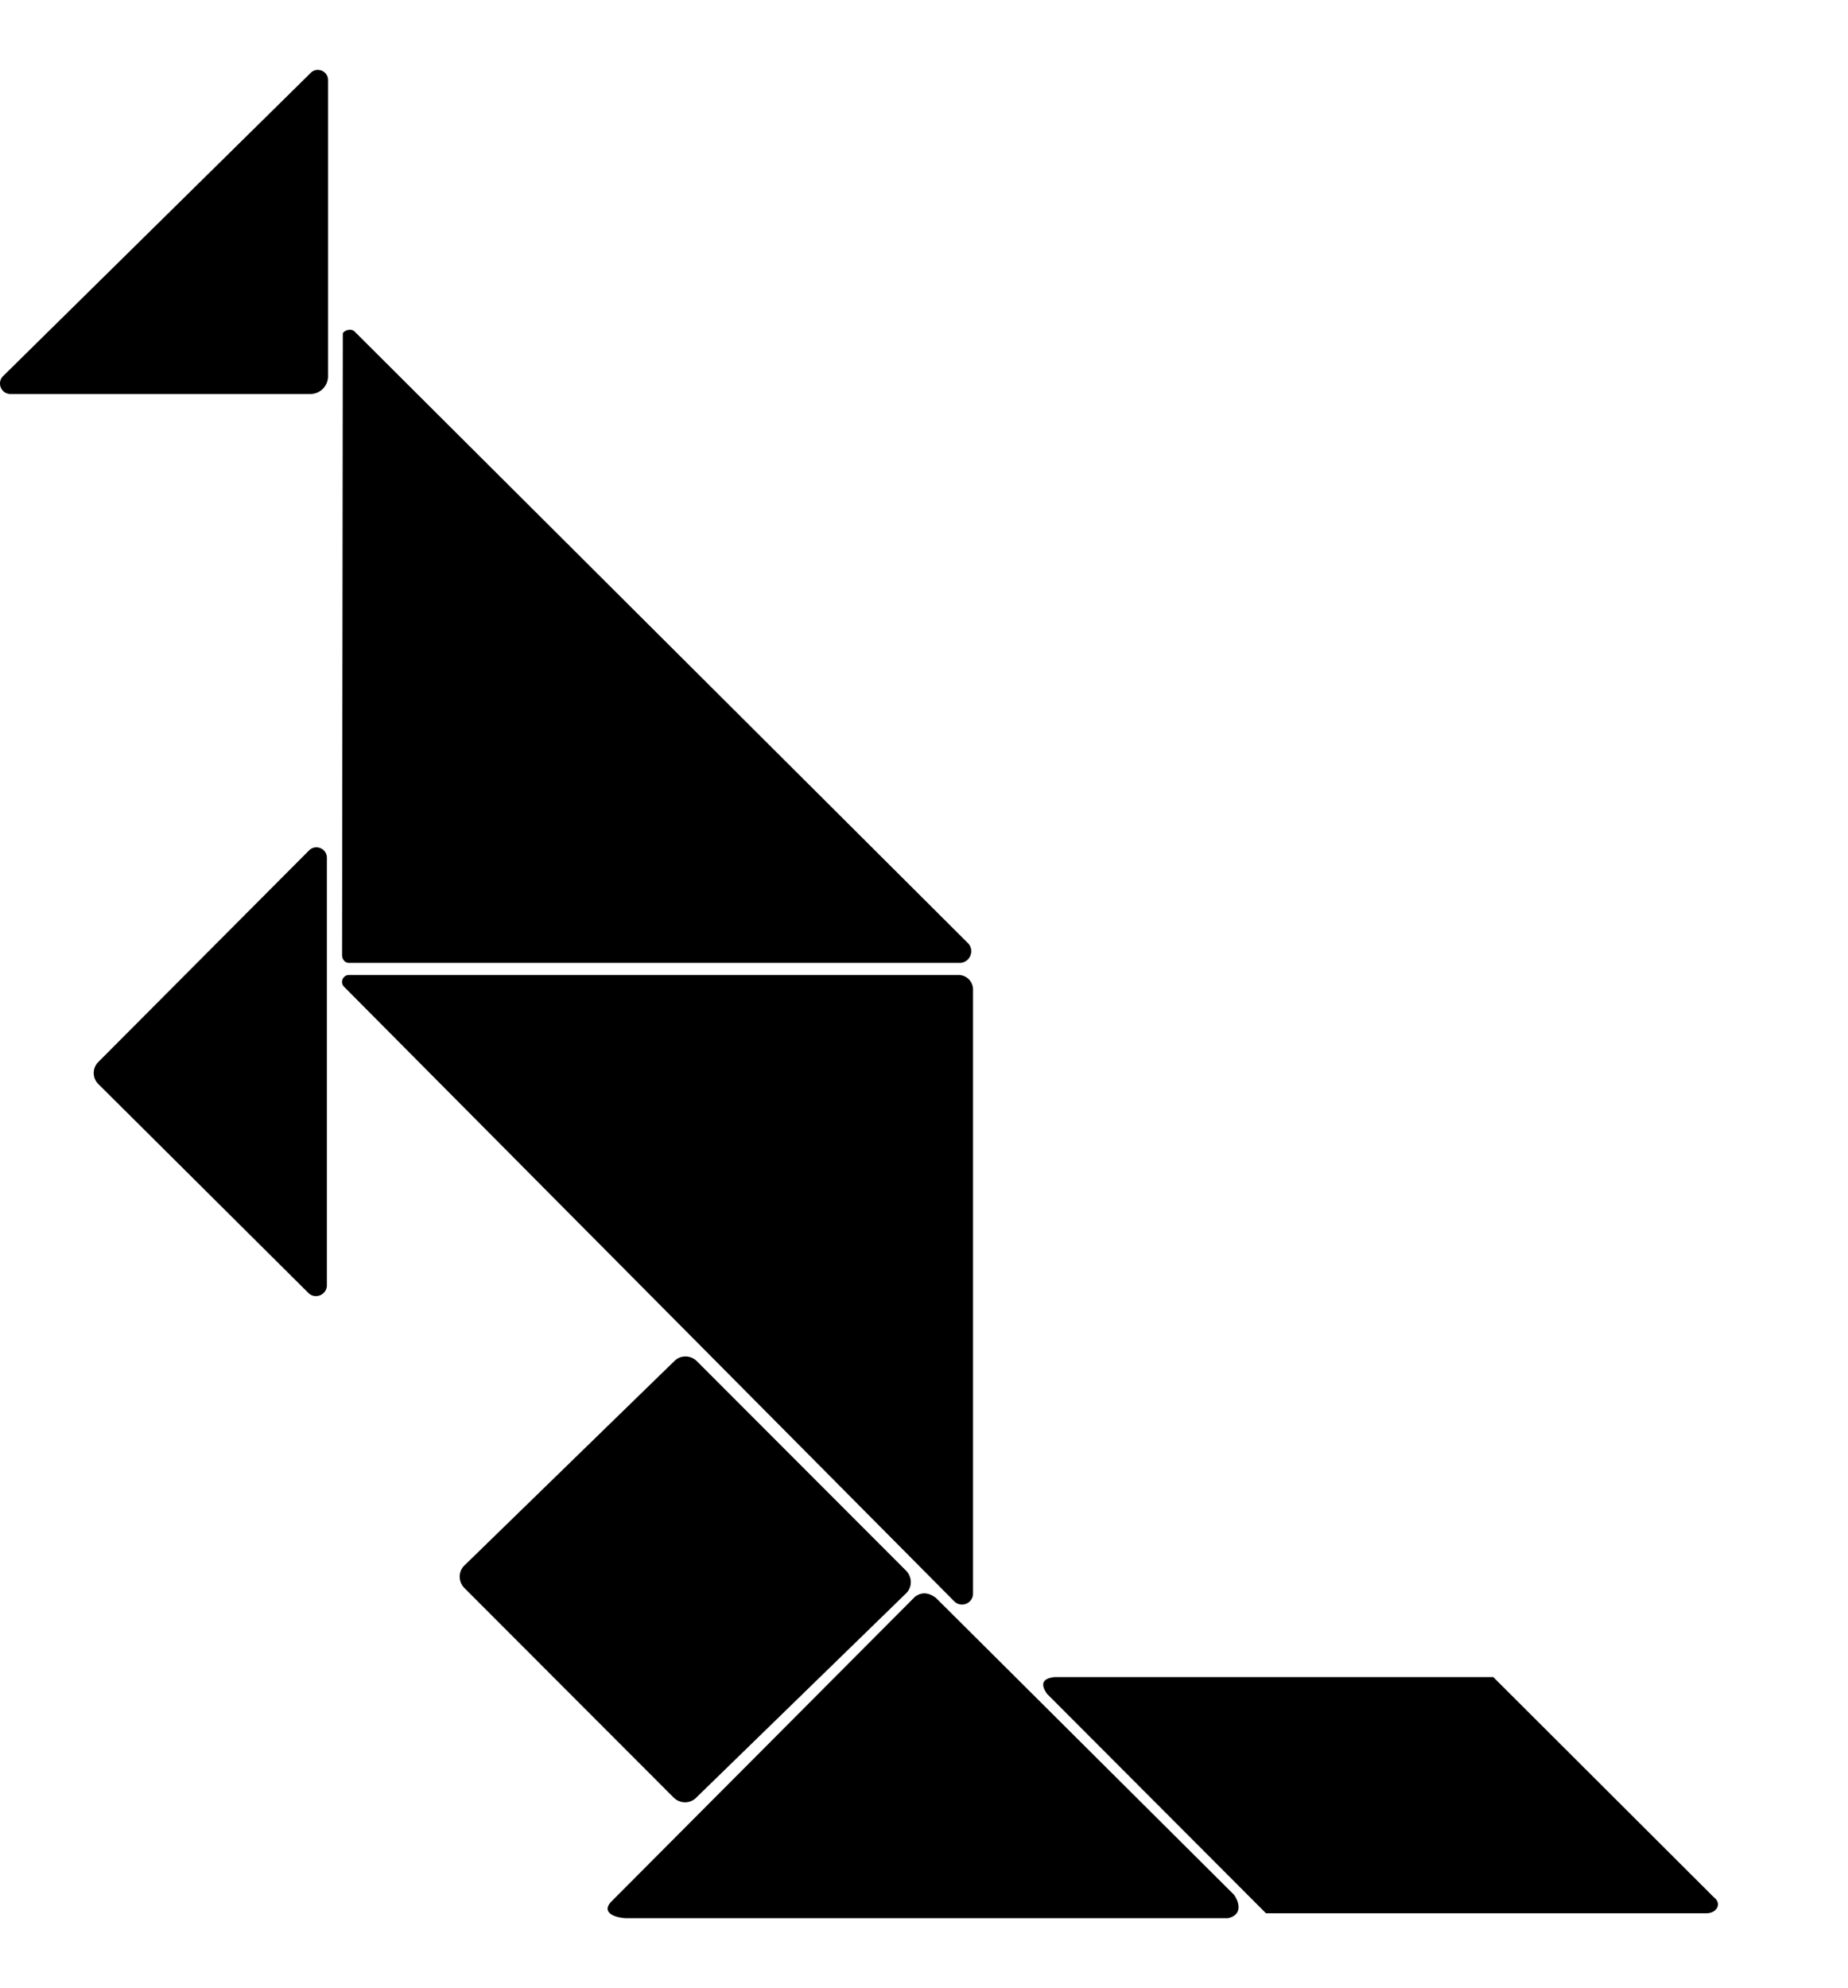 <svg xmlns="http://www.w3.org/2000/svg" width="476" height="512" viewBox="0 0 512 512"><path d="M85.981 89.783a4.9 4.9 0 0 0 4.899-4.899V2.816c0-2.501-3.023-3.756-4.795-1.99L.871 84.813c-1.849 1.823-.559 4.97 2.037 4.97zm8.999-16.636-.205 172.06c0 1.076.68 2.17 1.964 2.17h169.115c2.888 0 4.324-3.5 2.27-5.528L98.27 72.506c-1.055-1.117-3.292-.192-3.292.64zm1.711 177.58h168.865a4.027 4.027 0 0 1 4.027 4.026v167.324c0 2.72-3.293 4.077-5.21 2.147L95.328 253.99c-1.196-1.21-.338-3.262 1.363-3.262zm-6.126 85.928v-118.39c0-2.581-3.122-3.87-4.943-2.043L27.218 274.85a4.293 4.293 0 0 0 .014 6.074l58.19 57.87c1.902 1.893 5.143.545 5.143-2.138zm96.046 141.91-57.91-57.98c-1.76-1.764-1.78-4.588-.042-6.28l58.242-56.694c1.707-1.662 4.471-1.605 6.202.128l57.91 57.98c1.76 1.764 1.78 4.588.042 6.28l-58.242 56.694c-1.707 1.662-4.471 1.605-6.202-.128zm-17.405 29.009 84.289-84.602c1.945-1.448 3.894-1.146 5.846.344l82.54 82.195c1.752 2.454 2.11 5.75-1.72 6.489H173.333c-3.342-.203-6.563-1.628-4.127-4.426zm120.907-57.683c-1.912-2.685-1.36-4.307 2.103-4.673h121.507l61.104 60.987c2.391 1.788.741 4.551-2.22 4.44H350.75z"/></svg>